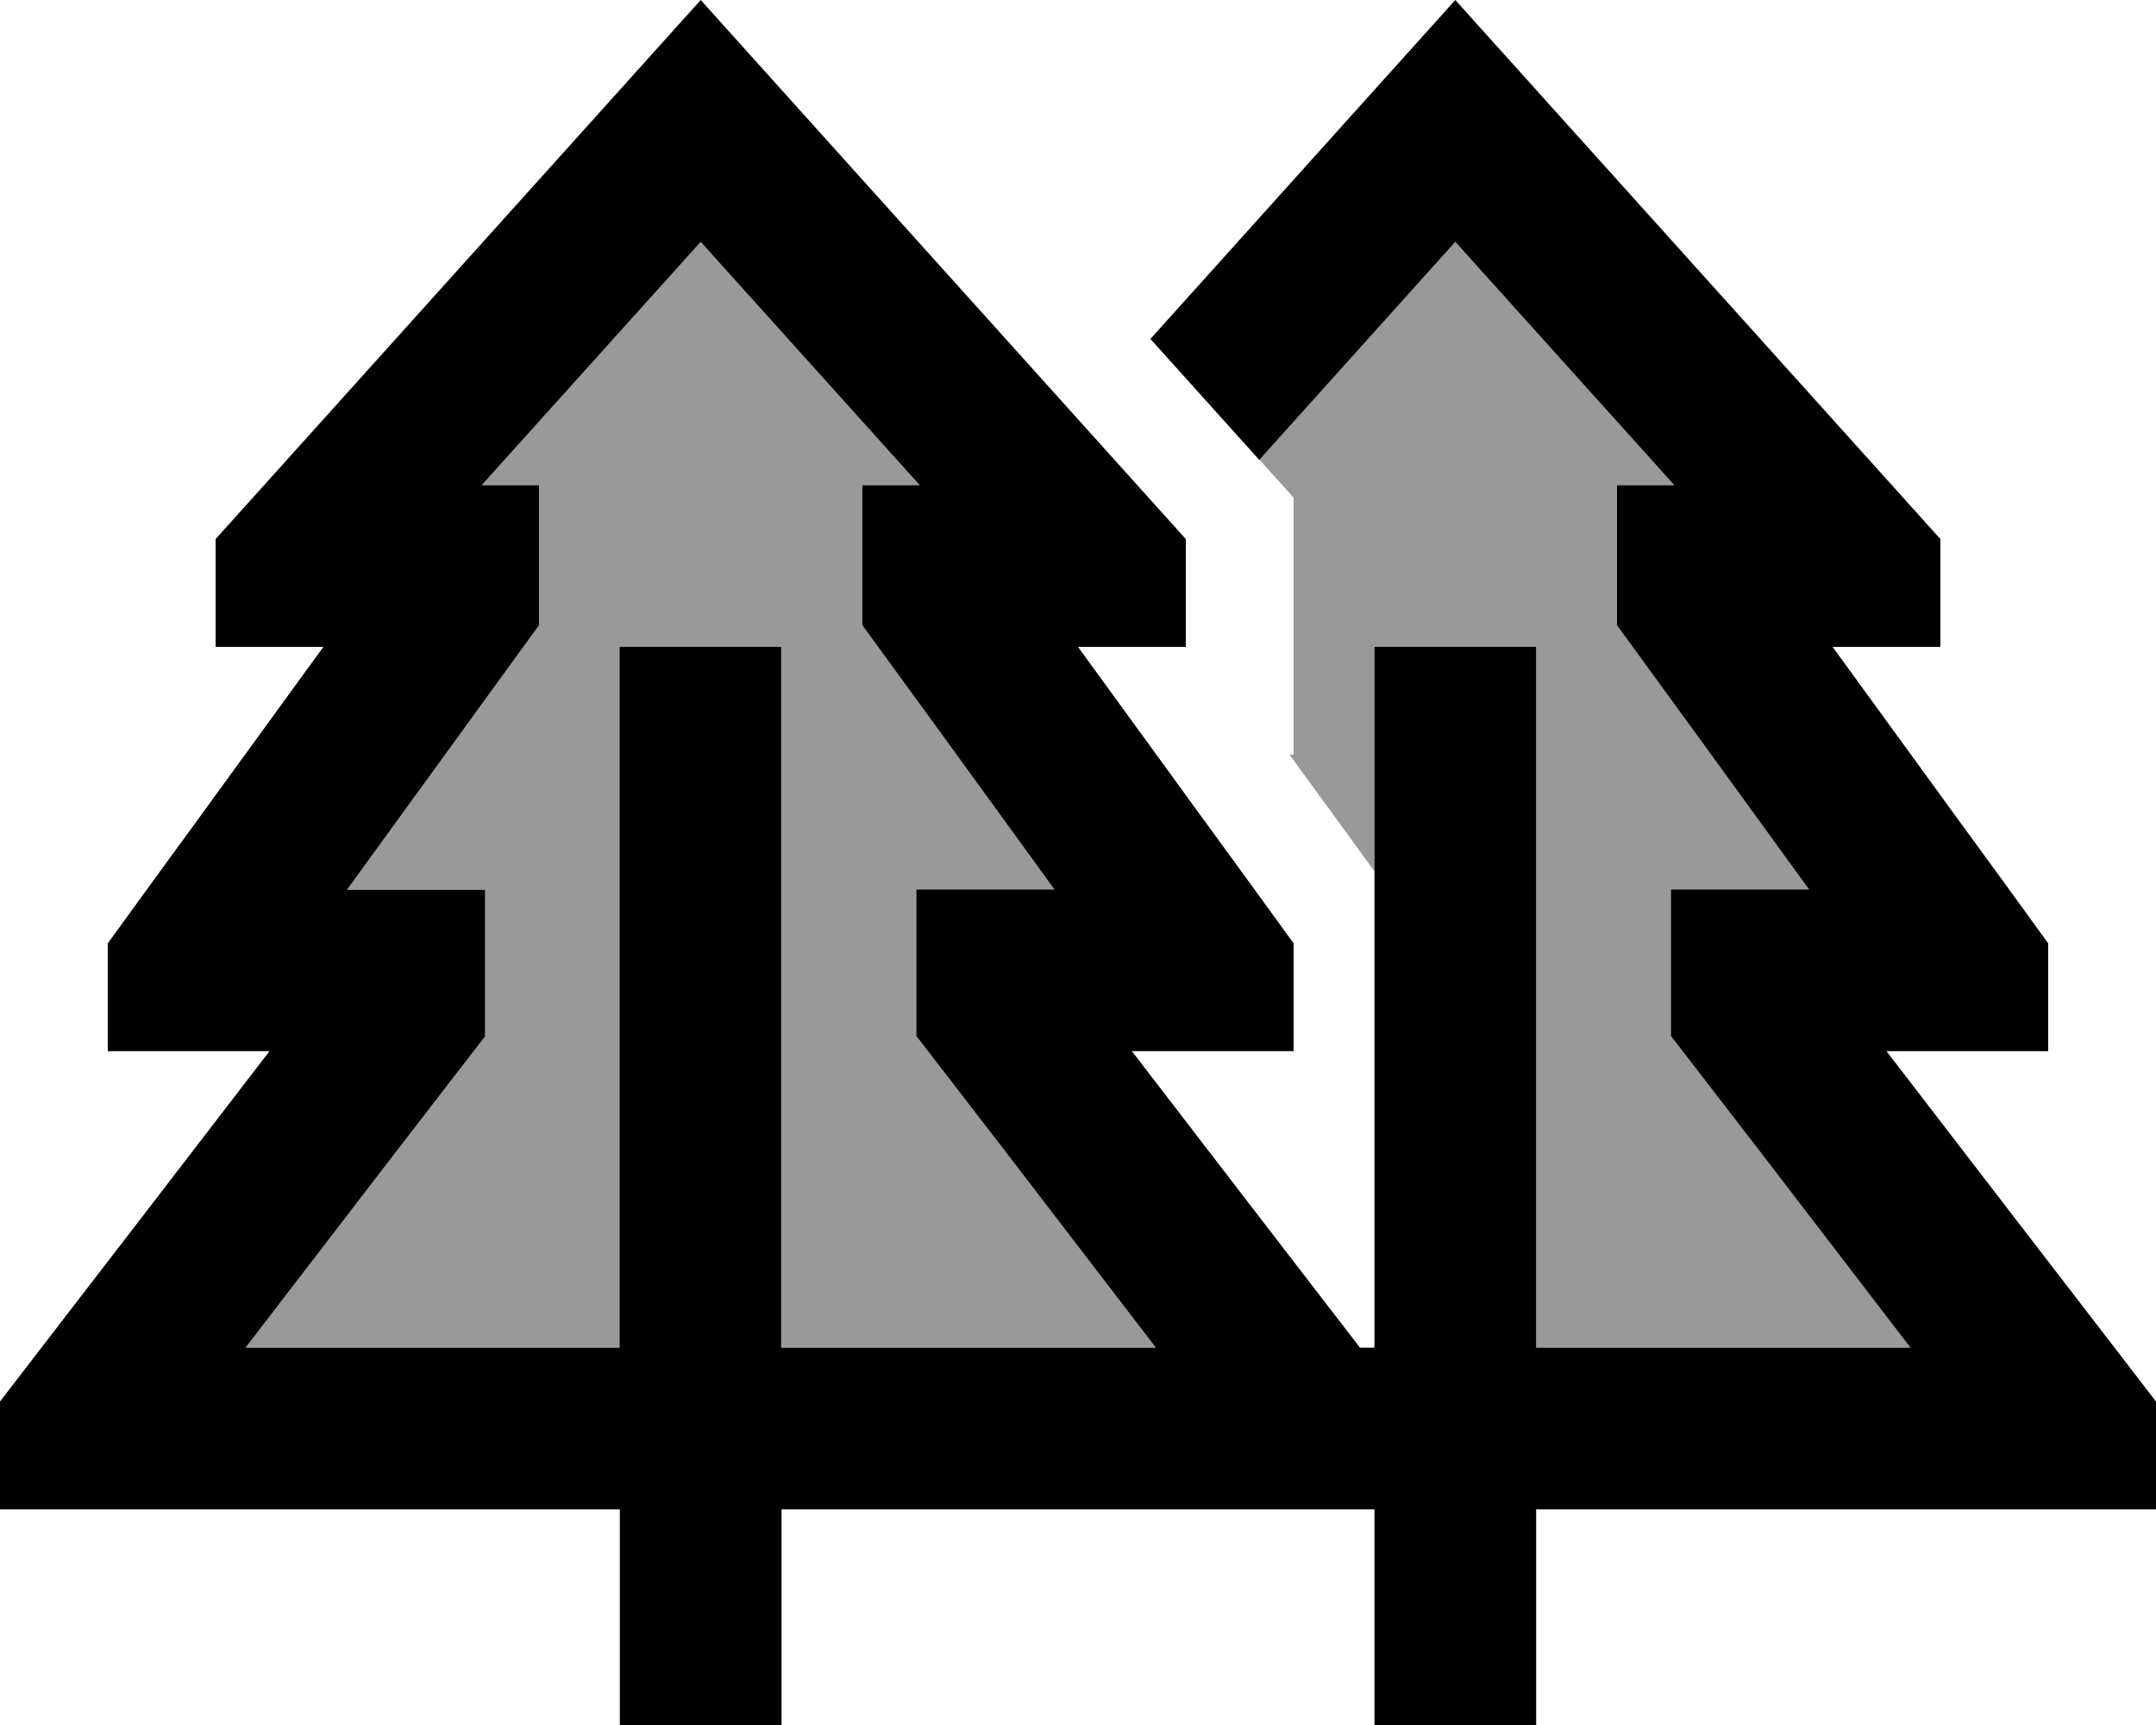 <svg xmlns="http://www.w3.org/2000/svg" viewBox="0 0 640 512"><defs><style>.fa-secondary{opacity:.4}</style></defs><path class="fa-secondary" d="M72.9 400L118 341.3l26-33.7 0-43.5-41 0 31.8-43.8L160 185.6l0-41.6-17 0 65-72.2L273 144l-17 0 0 41.6 25.2 34.6L313 264l-41 0 0 43.5 26 33.7L343.1 400l-46.3 0-60.6 0-4.3 0 0-184 0-24-48 0 0 24 0 184L72.9 400zM373.8 136.4L432 71.8 497 144l-17 0 0 41.6 25.2 34.6L537 264l-41 0 0 43.5 26 33.7L567.1 400 456 400l0-184 0-24-48 0 0 24 0 42.6L382.8 224l1.2 0 0-32 0-32 0-12.3-8.2-9.1c-.7-.7-1.3-1.5-2-2.2z"/><path class="fa-primary" d="M352 168.7l0-8.7-14.4-16L240.3 35.9 208 0 175.7 35.9 78.4 144 64 160l0 8.7L64 192l32 0L64 236l-2.9 4L43.6 264 32 280l0 15.7L32 312l48 0L43.1 360 12.3 400 0 416l0 32 48 0 136 0 0 40 0 24 48 0 0-24 0-40 40 0 96 0 40 0 0 40 0 24 48 0 0-24 0-40 136 0 48 0 0-32-12.3-16-30.8-40L560 312l48 0 0-16.3 0-15.7-11.6-16-17.5-24-2.9-4-32-44 32 0 0-23.3 0-8.7-14.4-16L464.3 35.9 432 0 399.7 35.9l-58.2 64.7 32.3 35.9L432 71.8 497 144l-17 0 0 41.6 25.2 34.6L537 264l-41 0 0 43.5 26 33.7L567.1 400 456 400l0-184 0-24-48 0 0 24 0 184-4.3 0-30.8-40L336 312l48 0 0-16.3 0-15.7-11.6-16-17.5-24-2.9-4-32-44 32 0 0-23.3zM72.9 400L118 341.3l26-33.7 0-43.5-41 0 31.8-43.8L160 185.6l0-41.6-17 0 65-72.2L273 144l-17 0 0 41.6 25.2 34.6L313 264l-41 0 0 43.5 26 33.7L343.1 400l-46.3 0-60.6 0-4.3 0 0-184 0-24-48 0 0 24 0 184L72.9 400z"/></svg>